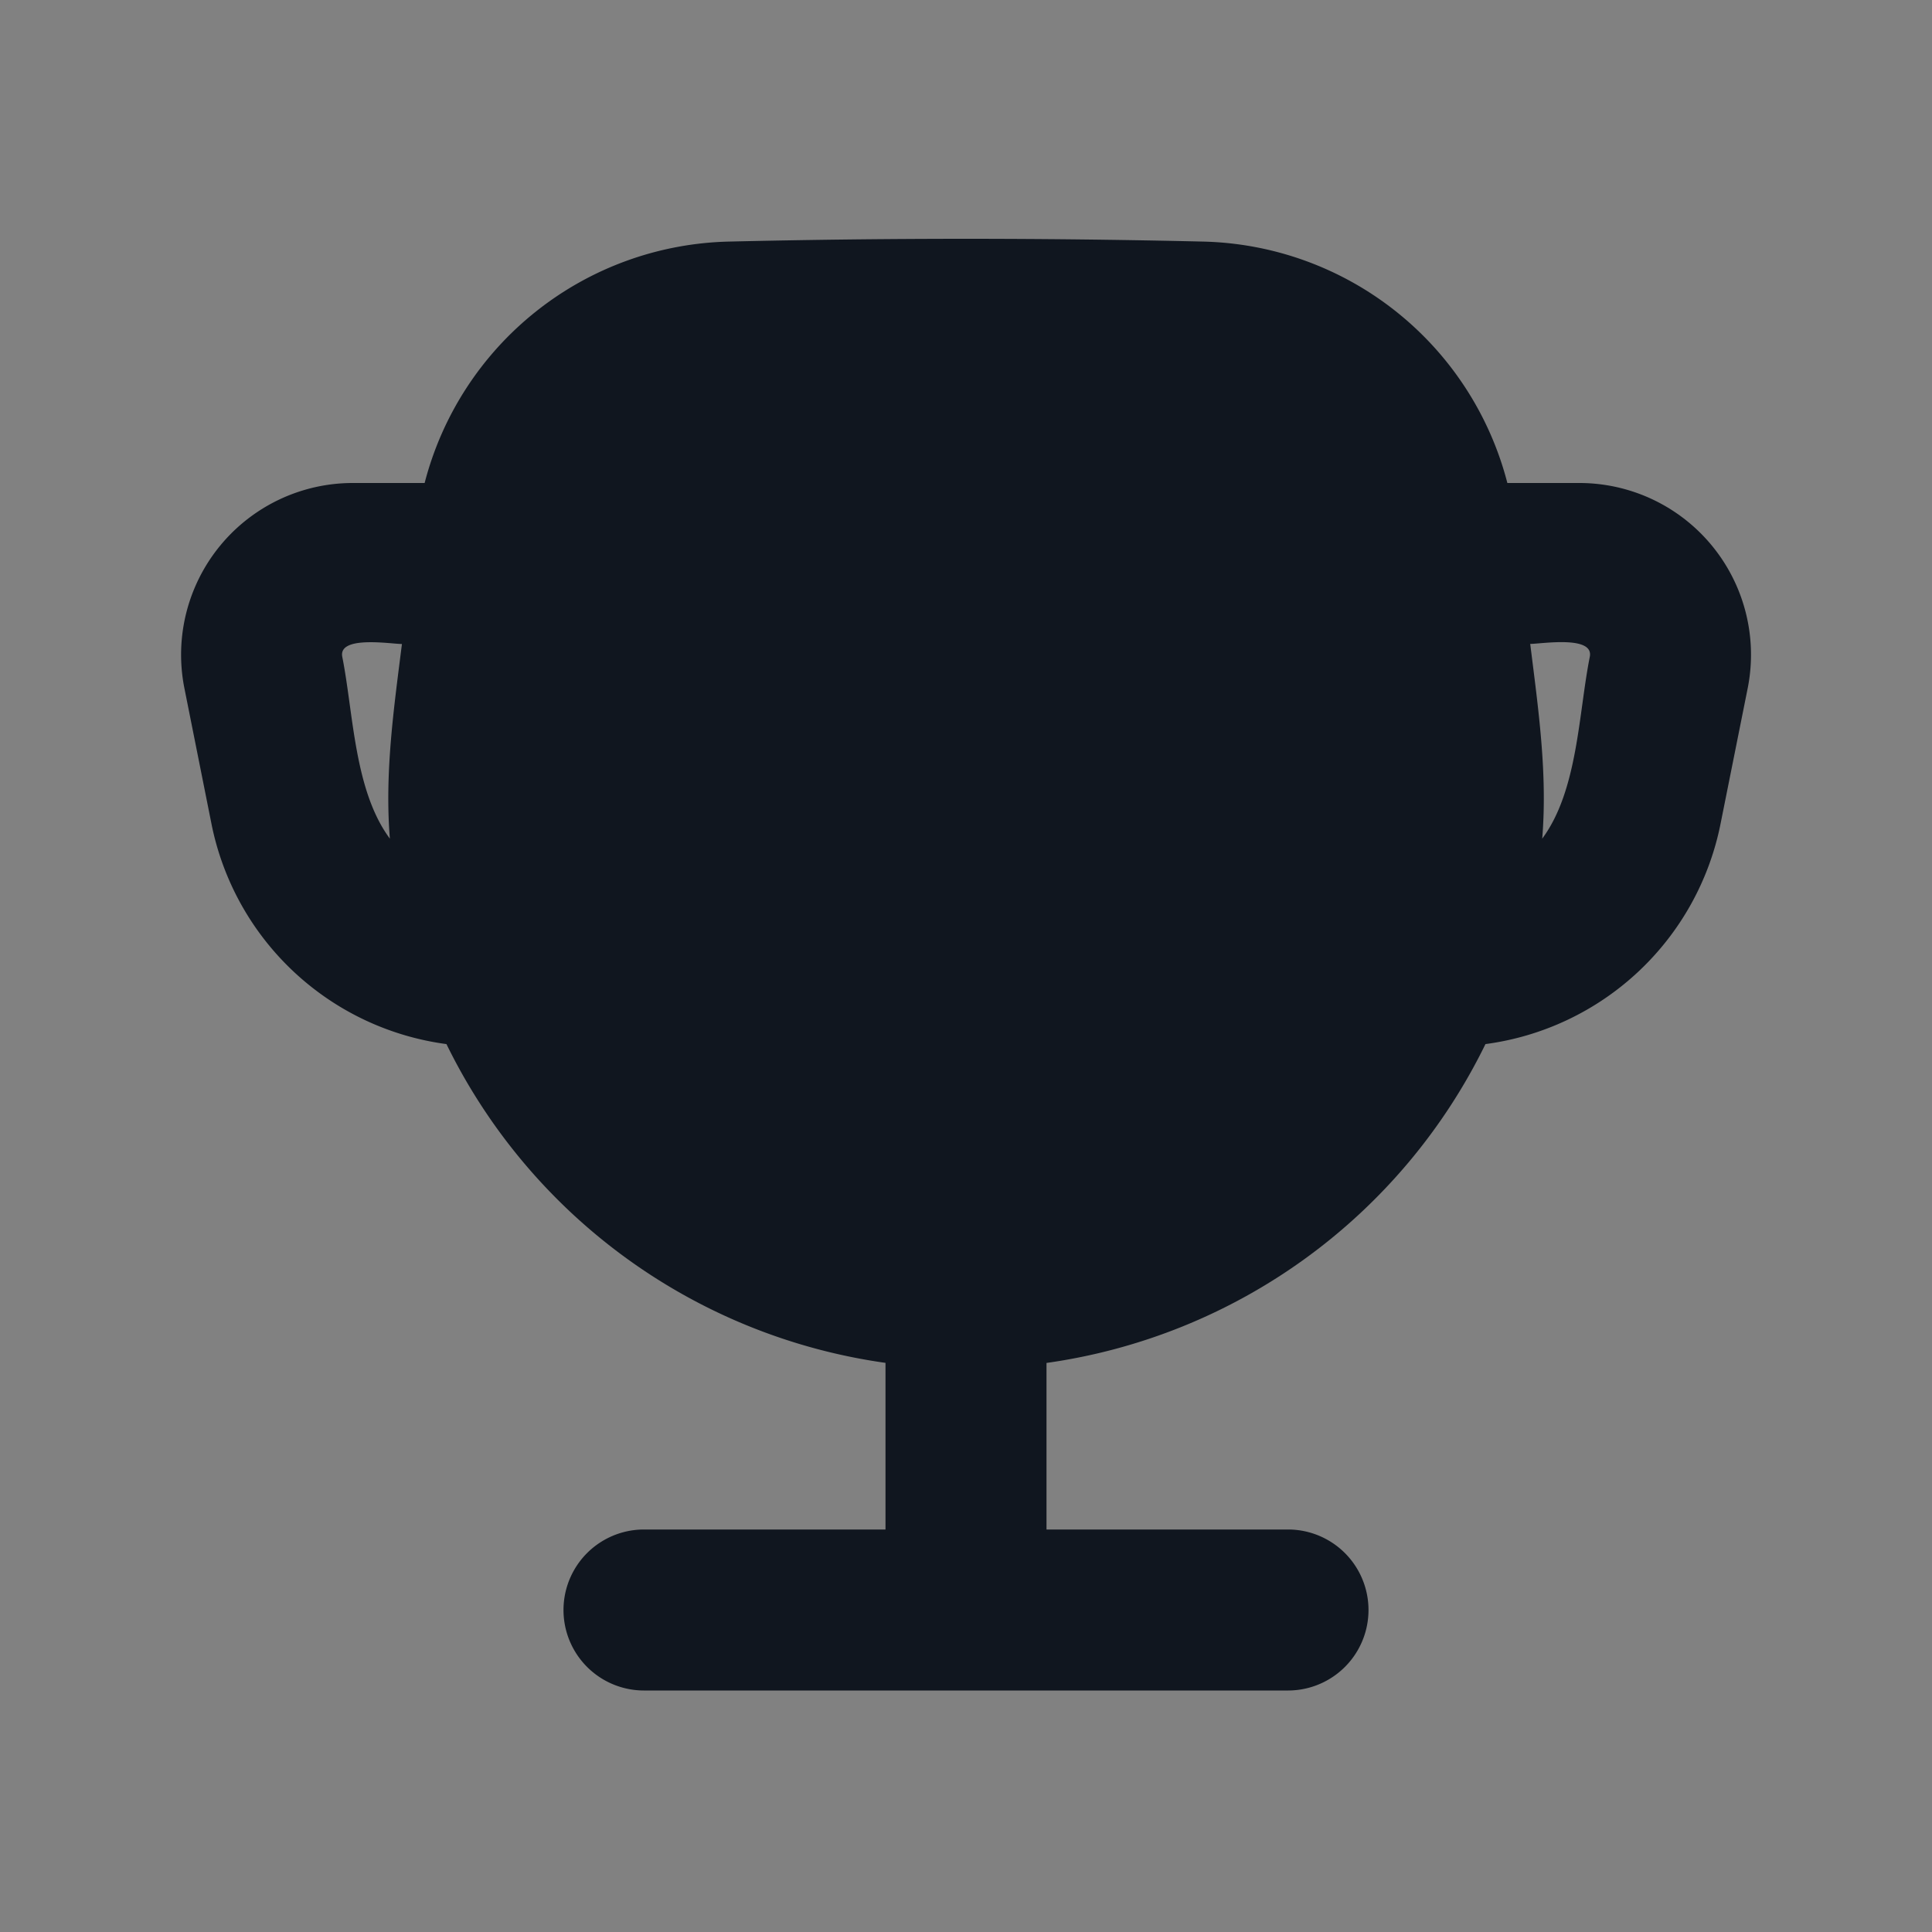 <svg xmlns="http://www.w3.org/2000/svg" width="24" height="24" fill="none"><rect width="100%" height="100%" fill="#808080" stroke="none"/><path fill="#fff" fill-opacity=".01" d="M24 0v24H0V0z"/><path fill="#10161F" fill-rule="evenodd" d="M14.946 3.001A4 4 0 0 1 18.725 6h.893a2.133 2.133 0 0 1 2.092 2.552l-.337 1.683a3.44 3.44 0 0 1-2.92 2.735A7.183 7.183 0 0 1 13 16.931V19h3a1 1 0 0 1 0 2H8a1 1 0 1 1 0-2h3V16.93a7.183 7.183 0 0 1-5.454-3.96 3.44 3.44 0 0 1-2.919-2.736l-.336-1.683A2.133 2.133 0 0 1 4.383 6h.892a4 4 0 0 1 3.779-2.999c1.96-.046 3.932-.046 5.892 0M4.992 8c-.134 0-.794-.11-.74.16.14.704.147 1.659.591 2.258-.066-.815.049-1.613.15-2.418m14.165 2.418c.444-.6.45-1.554.591-2.259.054-.27-.605-.16-.74-.16.1.806.216 1.604.149 2.419" clip-rule="evenodd"/></svg>